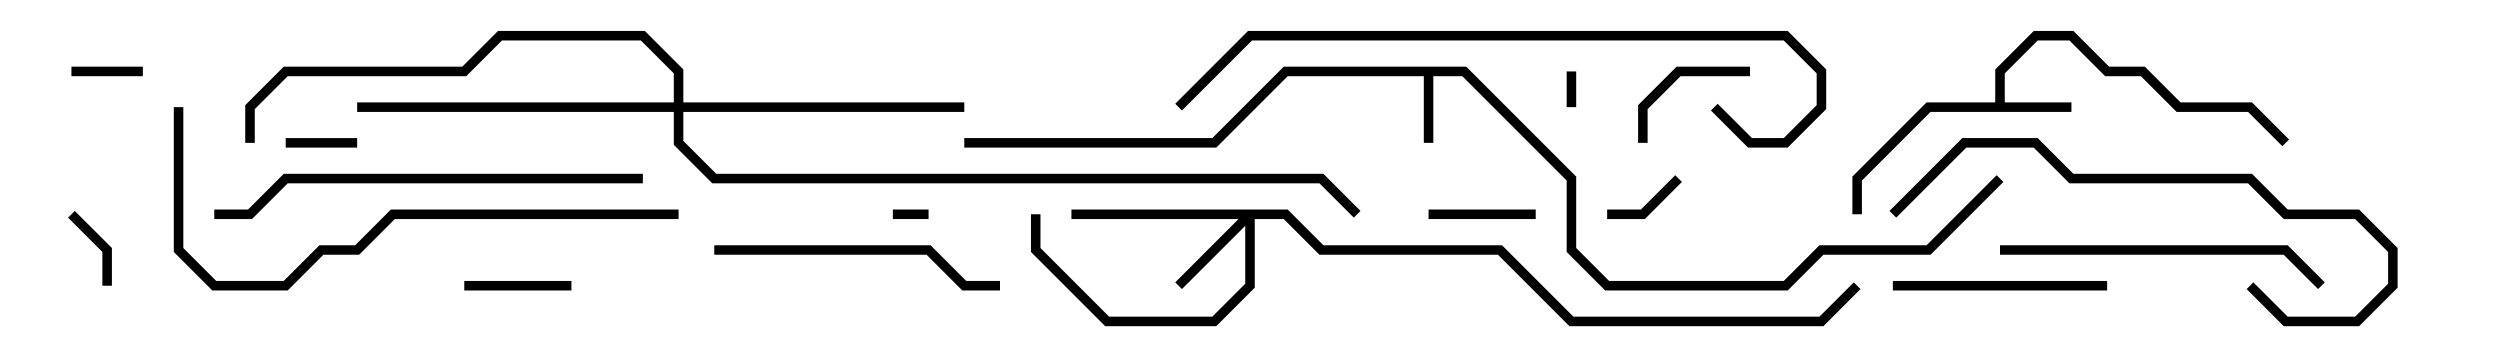 <svg version="1.1" width="105" height="15" xmlns="http://www.w3.org/2000/svg"><path d="M61.583,2.8L66.2,7.417L66.2,10.417L67.583,11.8L74.917,11.8L76.417,10.3L80.917,10.3L83.859,7.359L84.141,7.641L81.083,10.7L76.583,10.7L75.083,12.2L67.417,12.2L65.8,10.583L65.8,7.583L61.417,3.2L60.2,3.2L60.2,6L59.8,6L59.8,3.2L54.083,3.2L51.083,6.2L40.5,6.2L40.5,5.8L50.917,5.8L53.917,2.8z" stroke="none"/><path d="M83.8,4.3L83.8,2.917L85.417,1.3L87.083,1.3L88.583,2.8L90.083,2.8L91.583,4.3L94.583,4.3L96.141,5.859L95.859,6.141L94.417,4.7L91.417,4.7L89.917,3.2L88.417,3.2L86.917,1.7L85.583,1.7L84.2,3.083L84.2,4.3L87,4.3L87,4.7L81.083,4.7L78.2,7.583L78.2,9L77.8,9L77.8,7.417L80.917,4.3z" stroke="none"/><path d="M54.083,8.8L55.583,10.3L63.083,10.3L66.083,13.3L76.417,13.3L77.859,11.859L78.141,12.141L76.583,13.7L65.917,13.7L62.917,10.7L55.417,10.7L53.917,9.2L52.7,9.2L52.7,12.083L51.083,13.7L46.417,13.7L43.3,10.583L43.3,9L43.7,9L43.7,10.417L46.583,13.3L50.917,13.3L52.3,11.917L52.3,9.483L49.641,12.141L49.359,11.859L52.017,9.2L45,9.2L45,8.8z" stroke="none"/><path d="M28.3,4.3L28.3,3.083L26.917,1.7L21.083,1.7L19.583,3.2L12.083,3.2L10.7,4.583L10.7,6L10.3,6L10.3,4.417L11.917,2.8L19.417,2.8L20.917,1.3L27.083,1.3L28.7,2.917L28.7,4.3L40.5,4.3L40.5,4.7L28.7,4.7L28.7,5.917L30.083,7.3L55.583,7.3L57.141,8.859L56.859,9.141L55.417,7.7L29.917,7.7L28.3,6.083L28.3,4.7L15,4.7L15,4.3z" stroke="none"/><path d="M66.2,4.5L65.8,4.5L65.8,3L66.2,3z" stroke="none"/><path d="M37.5,9.2L37.5,8.8L39,8.8L39,9.2z" stroke="none"/><path d="M6,2.8L6,3.2L3,3.2L3,2.8z" stroke="none"/><path d="M12,6.2L12,5.8L15,5.8L15,6.2z" stroke="none"/><path d="M4.7,12L4.3,12L4.3,10.583L2.859,9.141L3.141,8.859L4.7,10.417z" stroke="none"/><path d="M70.359,7.359L70.641,7.641L69.083,9.2L67.5,9.2L67.5,8.8L68.917,8.8z" stroke="none"/><path d="M19.5,12.2L19.5,11.8L24,11.8L24,12.2z" stroke="none"/><path d="M64.5,8.8L64.5,9.2L60,9.2L60,8.8z" stroke="none"/><path d="M69.2,6L68.8,6L68.8,4.417L70.417,2.8L73.5,2.8L73.5,3.2L70.583,3.2L69.2,4.583z" stroke="none"/><path d="M88.5,11.8L88.5,12.2L79.5,12.2L79.5,11.8z" stroke="none"/><path d="M30,10.7L30,10.3L39.083,10.3L40.583,11.8L42,11.8L42,12.2L40.417,12.2L38.917,10.7z" stroke="none"/><path d="M97.641,11.859L97.359,12.141L95.917,10.7L84,10.7L84,10.3L96.083,10.3z" stroke="none"/><path d="M79.641,9.141L79.359,8.859L82.417,5.8L85.583,5.8L87.083,7.3L94.583,7.3L96.083,8.8L99.083,8.8L100.7,10.417L100.7,12.083L99.083,13.7L95.917,13.7L94.359,12.141L94.641,11.859L96.083,13.3L98.917,13.3L100.3,11.917L100.3,10.583L98.917,9.2L95.917,9.2L94.417,7.7L86.917,7.7L85.417,6.2L82.583,6.2z" stroke="none"/><path d="M27,7.3L27,7.7L12.083,7.7L10.583,9.2L9,9.2L9,8.8L10.417,8.8L11.917,7.3z" stroke="none"/><path d="M7.3,4.5L7.7,4.5L7.7,10.417L9.083,11.8L11.917,11.8L13.417,10.3L14.917,10.3L16.417,8.8L28.5,8.8L28.5,9.2L16.583,9.2L15.083,10.7L13.583,10.7L12.083,12.2L8.917,12.2L7.3,10.583z" stroke="none"/><path d="M49.641,4.641L49.359,4.359L52.417,1.3L75.083,1.3L76.7,2.917L76.7,4.583L75.083,6.2L73.417,6.2L71.859,4.641L72.141,4.359L73.583,5.8L74.917,5.8L76.3,4.417L76.3,3.083L74.917,1.7L52.583,1.7z" stroke="none"/></svg>